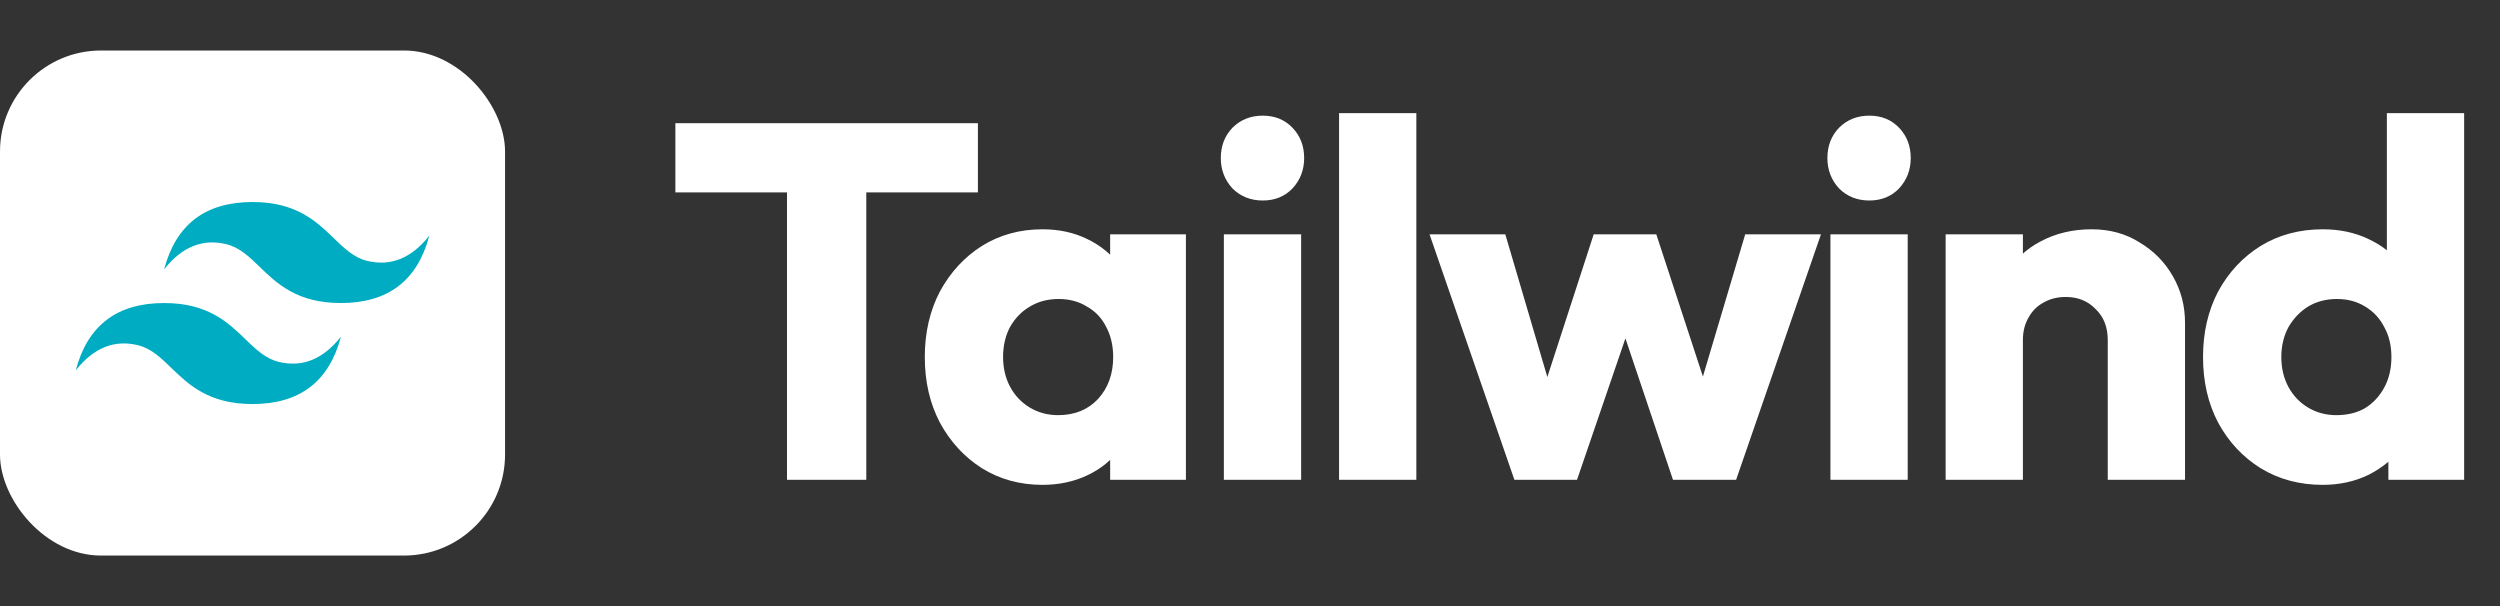 <svg width="99" height="24" viewBox="0 0 99 24" fill="none" xmlns="http://www.w3.org/2000/svg">
<rect x="0" y="0" width="99" height="24" fill="#333333" stroke="none"/>
<rect y="2" width="20" height="20" rx="4" fill="white"/>
<path d="M10 8C8.133 8 6.967 8.889 6.5 10.666C7.2 9.778 8.017 9.445 8.95 9.667C9.483 9.793 9.863 10.161 10.285 10.569C10.971 11.232 11.765 12 13.5 12C15.367 12 16.533 11.111 17 9.333C16.3 10.222 15.483 10.555 14.55 10.333C14.018 10.207 13.637 9.838 13.216 9.431C12.529 8.768 11.735 8 10 8ZM6.5 12C4.633 12 3.467 12.889 3 14.667C3.7 13.778 4.517 13.444 5.45 13.667C5.982 13.794 6.363 14.162 6.784 14.569C7.471 15.232 8.265 16 10 16C11.867 16 13.033 15.111 13.5 13.333C12.8 14.222 11.983 14.556 11.05 14.333C10.517 14.207 10.137 13.838 9.715 13.431C9.029 12.768 8.235 12 6.5 12Z" fill="#00ACC1"/>
<path d="M31.165 19V5.08H34.305V19H31.165ZM26.745 7.62V4.88H38.725V7.62H26.745ZM41.282 19.2C40.389 19.2 39.589 18.98 38.882 18.54C38.189 18.1 37.636 17.5 37.222 16.74C36.822 15.98 36.622 15.113 36.622 14.14C36.622 13.167 36.822 12.3 37.222 11.54C37.636 10.78 38.189 10.18 38.882 9.74C39.589 9.3 40.389 9.08 41.282 9.08C41.935 9.08 42.522 9.207 43.042 9.46C43.575 9.713 44.009 10.067 44.342 10.52C44.675 10.96 44.862 11.467 44.902 12.04V16.24C44.862 16.813 44.675 17.327 44.342 17.78C44.022 18.22 43.596 18.567 43.062 18.82C42.529 19.073 41.935 19.2 41.282 19.2ZM41.902 16.44C42.556 16.44 43.082 16.227 43.482 15.8C43.882 15.36 44.082 14.807 44.082 14.14C44.082 13.687 43.989 13.287 43.802 12.94C43.629 12.593 43.376 12.327 43.042 12.14C42.722 11.94 42.349 11.84 41.922 11.84C41.495 11.84 41.115 11.94 40.782 12.14C40.462 12.327 40.202 12.593 40.002 12.94C39.816 13.287 39.722 13.687 39.722 14.14C39.722 14.58 39.816 14.973 40.002 15.32C40.189 15.667 40.449 15.94 40.782 16.14C41.115 16.34 41.489 16.44 41.902 16.44ZM43.962 19V16.38L44.422 14.02L43.962 11.66V9.28H46.962V19H43.962ZM48.465 19V9.28H51.525V19H48.465ZM50.005 7.94C49.525 7.94 49.124 7.78 48.804 7.46C48.498 7.127 48.344 6.727 48.344 6.26C48.344 5.78 48.498 5.38 48.804 5.06C49.124 4.74 49.525 4.58 50.005 4.58C50.484 4.58 50.878 4.74 51.184 5.06C51.491 5.38 51.645 5.78 51.645 6.26C51.645 6.727 51.491 7.127 51.184 7.46C50.878 7.78 50.484 7.94 50.005 7.94ZM53.027 19V4.48H56.087V19H53.027ZM59.97 19L56.61 9.28H59.61L61.69 16.34L60.81 16.36L63.11 9.28H65.59L67.91 16.36L67.01 16.34L69.11 9.28H72.11L68.75 19H66.25L63.99 12.28H64.75L62.45 19H59.97ZM72.485 19V9.28H75.545V19H72.485ZM74.025 7.94C73.545 7.94 73.145 7.78 72.825 7.46C72.518 7.127 72.365 6.727 72.365 6.26C72.365 5.78 72.518 5.38 72.825 5.06C73.145 4.74 73.545 4.58 74.025 4.58C74.505 4.58 74.898 4.74 75.205 5.06C75.511 5.38 75.665 5.78 75.665 6.26C75.665 6.727 75.511 7.127 75.205 7.46C74.898 7.78 74.505 7.94 74.025 7.94ZM83.467 19V13.46C83.467 12.953 83.307 12.547 82.987 12.24C82.681 11.92 82.287 11.76 81.807 11.76C81.474 11.76 81.181 11.833 80.927 11.98C80.674 12.113 80.474 12.313 80.327 12.58C80.181 12.833 80.107 13.127 80.107 13.46L78.927 12.88C78.927 12.12 79.094 11.453 79.427 10.88C79.761 10.307 80.221 9.867 80.807 9.56C81.407 9.24 82.081 9.08 82.827 9.08C83.547 9.08 84.181 9.253 84.727 9.6C85.287 9.933 85.727 10.38 86.047 10.94C86.367 11.5 86.527 12.113 86.527 12.78V19H83.467ZM77.047 19V9.28H80.107V19H77.047ZM91.98 19.2C91.06 19.2 90.24 18.98 89.52 18.54C88.814 18.1 88.254 17.5 87.84 16.74C87.44 15.98 87.24 15.113 87.24 14.14C87.24 13.167 87.44 12.3 87.84 11.54C88.254 10.78 88.814 10.18 89.52 9.74C90.24 9.3 91.06 9.08 91.98 9.08C92.647 9.08 93.247 9.207 93.78 9.46C94.327 9.713 94.774 10.067 95.12 10.52C95.48 10.96 95.68 11.467 95.72 12.04V16.14C95.68 16.713 95.487 17.233 95.14 17.7C94.794 18.153 94.347 18.52 93.8 18.8C93.254 19.067 92.647 19.2 91.98 19.2ZM92.52 16.44C92.96 16.44 93.34 16.347 93.66 16.16C93.98 15.96 94.234 15.687 94.42 15.34C94.607 14.993 94.7 14.593 94.7 14.14C94.7 13.687 94.607 13.293 94.42 12.96C94.247 12.613 93.994 12.34 93.66 12.14C93.34 11.94 92.967 11.84 92.54 11.84C92.114 11.84 91.734 11.94 91.4 12.14C91.08 12.34 90.82 12.613 90.62 12.96C90.434 13.307 90.34 13.7 90.34 14.14C90.34 14.58 90.434 14.973 90.62 15.32C90.807 15.667 91.067 15.94 91.4 16.14C91.734 16.34 92.107 16.44 92.52 16.44ZM97.58 19H94.58V16.38L95.04 14.02L94.52 11.66V4.48H97.58V19Z" fill="white"/>
</svg>
